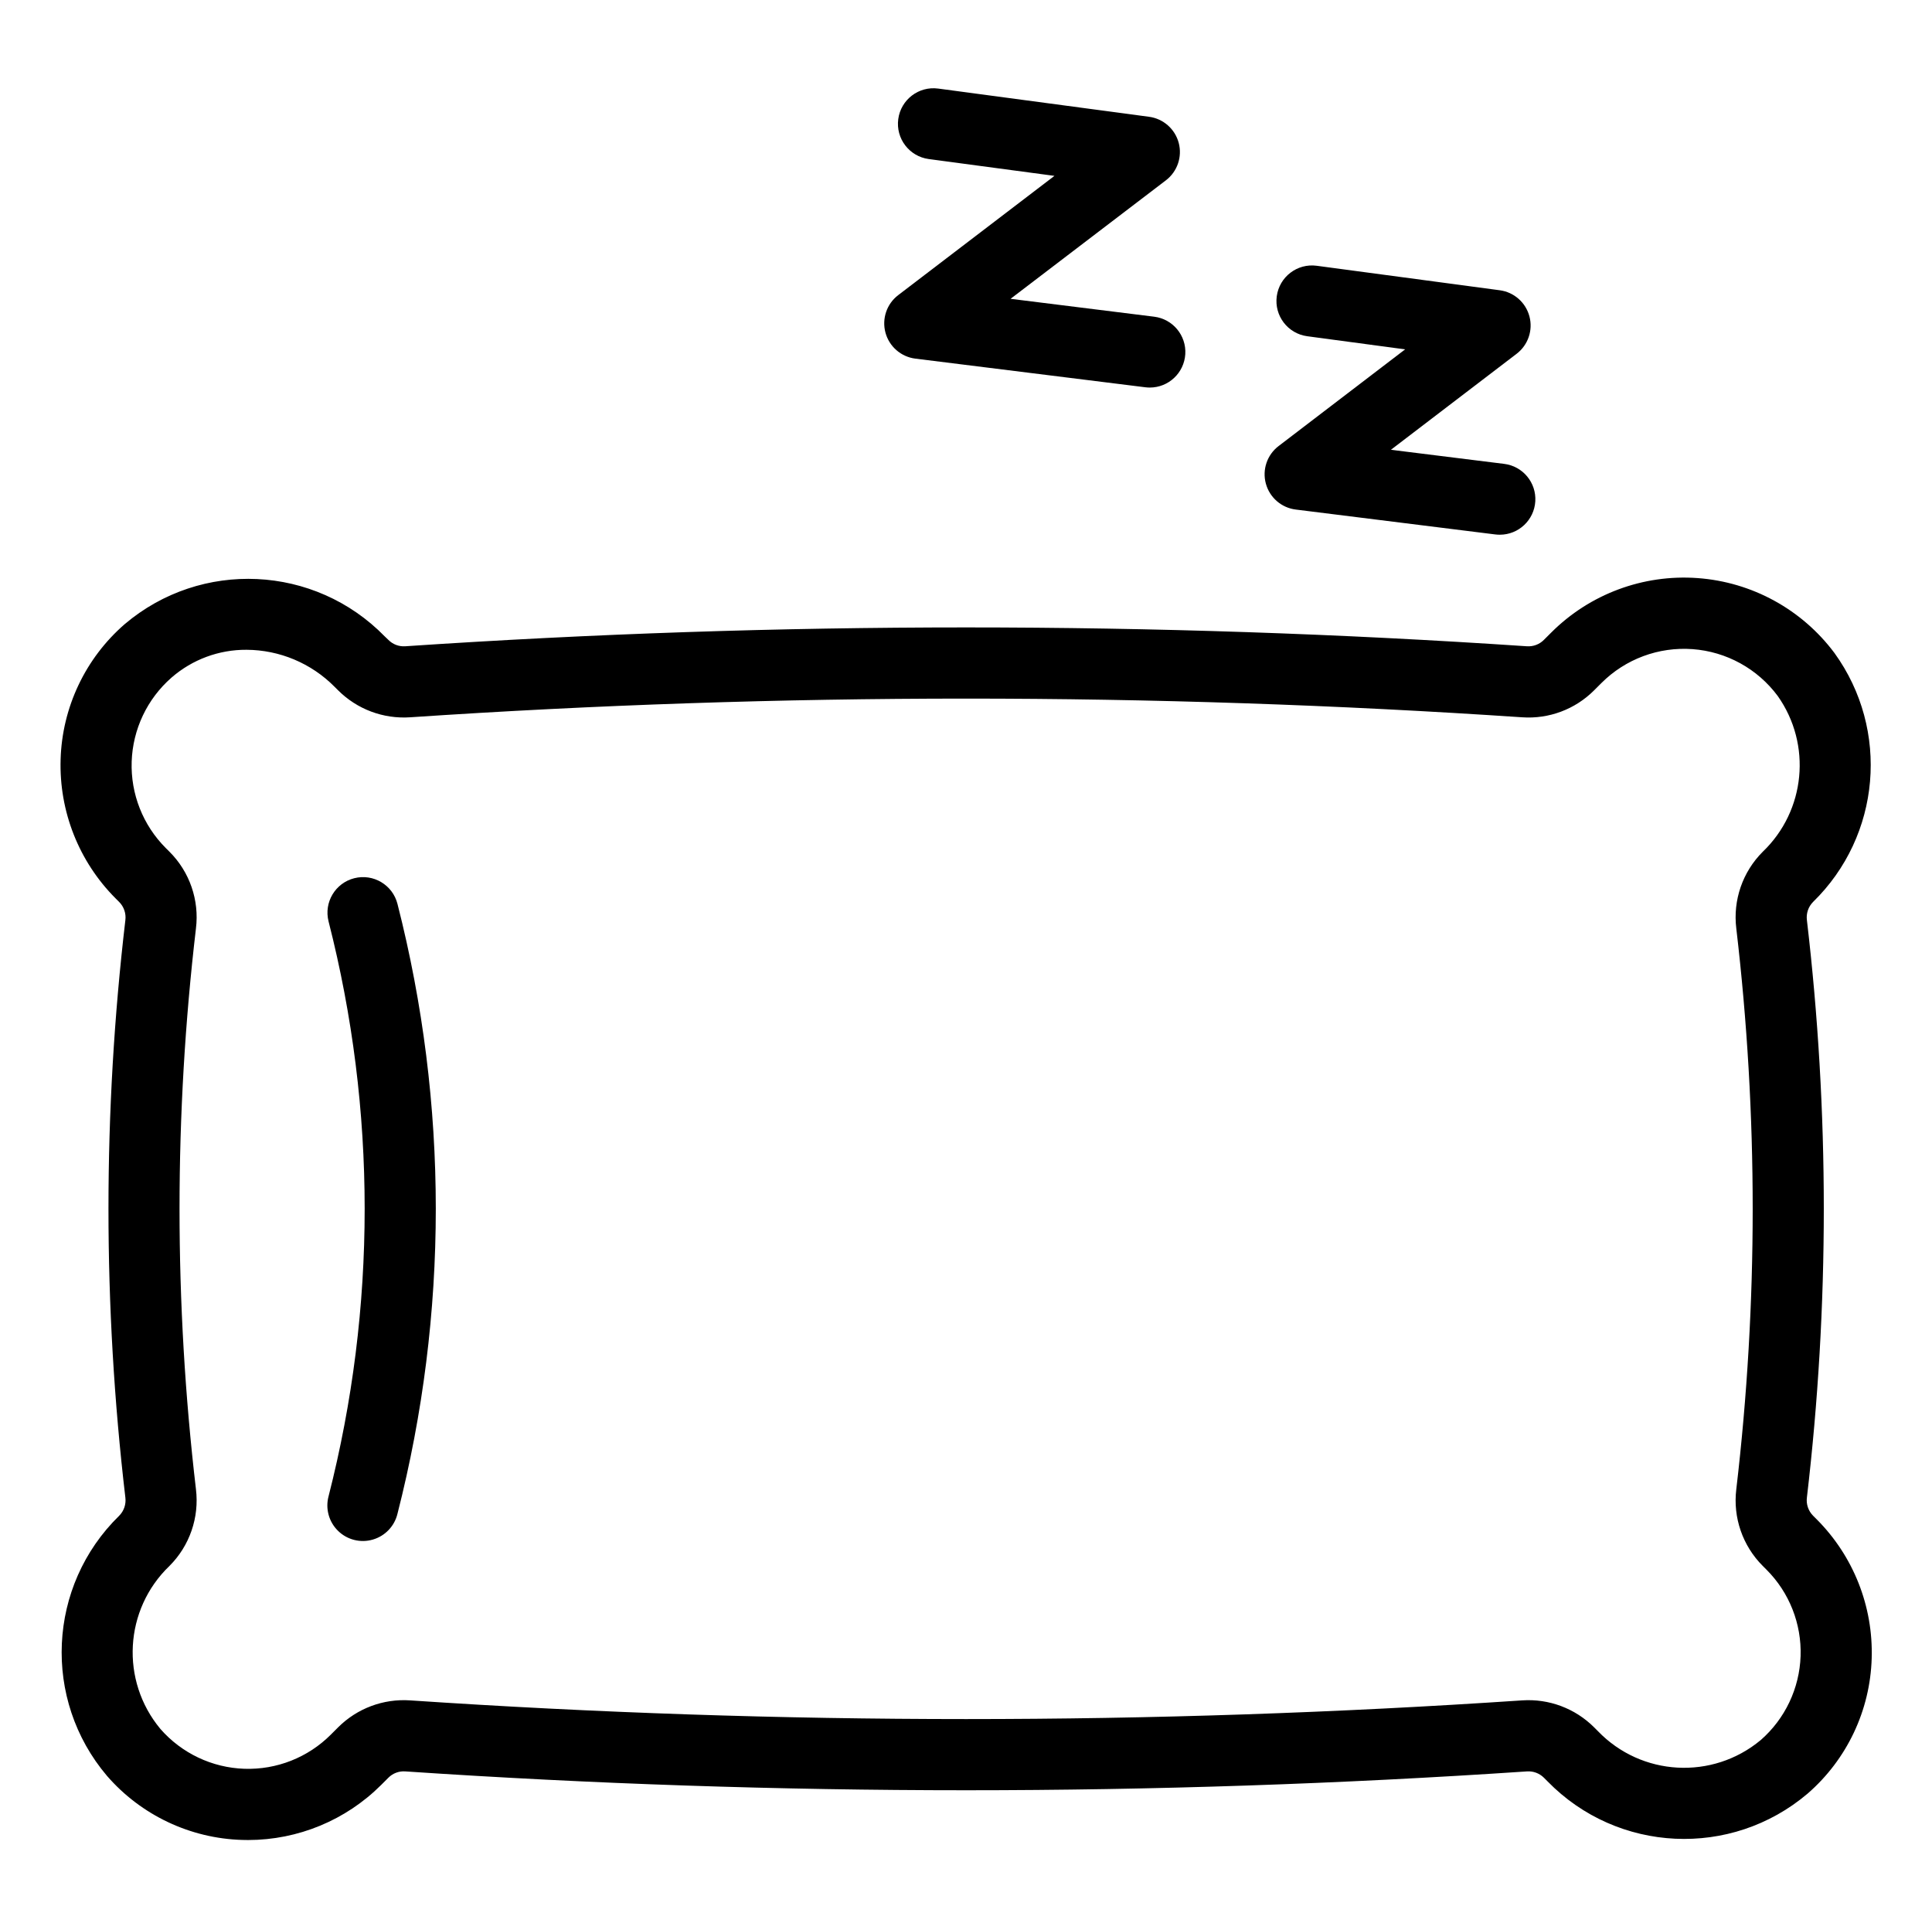 <svg viewBox="-17 -25 542.669 542" xmlns="http://www.w3.org/2000/svg"><path fill="currentColor" d="m493.293 401.695-1.039-1.039c-1.328-1.344-1.961-3.227-1.723-5.098 6.328-53.863 6.328-108.289 0-162.152-.238-1.879.398-3.758 1.727-5.102 19.047-18.59 21.613-48.312 6.031-69.891-9.156-12.277-23.203-19.965-38.477-21.066-15.277-1.109-30.281 4.48-41.109 15.309l-2.078 2.074c-1.246 1.246-2.973 1.887-4.734 1.766-104.902-7.059-210.164-7.059-315.074 0-1.746.117-3.461-.52-4.699-1.766l-1.039-.992c-19.676-20.172-51.602-21.668-73.078-3.434-11.031 9.59-17.551 23.359-17.977 37.969-.445 14.574 5.129 28.684 15.422 39.008l1.039 1.039c1.332 1.348 1.965 3.223 1.727 5.102-6.328 53.863-6.328 108.285 0 162.152.238 1.875-.398 3.754-1.73 5.098-20.16 19.676-21.656 51.602-3.418 73.078 9.59 11.031 23.359 17.547 37.965 17.973.566 0 1.125.027 1.688.027 13.996-.016 27.414-5.566 37.324-15.449l2.062-2.062c1.242-1.25 2.977-1.891 4.734-1.762 104.906 7.059 210.172 7.059 315.074 0 1.762-.117 3.48.523 4.734 1.762l1.027 1.027c19.68 20.172 51.602 21.668 73.078 3.43 11.035-9.59 17.551-23.359 17.977-37.973.453-14.578-5.129-28.699-15.434-39.027zm-15.727 61.977c-13.562 11.301-33.555 10.195-45.777-2.543l-1.031-1.031c-5.324-5.316-12.691-8.078-20.199-7.566-104.012 7-208.375 7-312.383 0-7.508-.512-14.875 2.25-20.199 7.566l-2.062 2.062c-6.414 6.418-15.203 9.887-24.277 9.582-9.07-.305-17.605-4.355-23.578-11.184-11.305-13.566-10.195-33.559 2.539-45.781 5.668-5.656 8.41-13.602 7.441-21.547-6.148-52.316-6.148-105.172 0-157.488.977-7.941-1.77-15.895-7.441-21.547l-1.039-1.035c-6.414-6.418-9.879-15.207-9.574-24.277.305-9.066 4.355-17.609 11.184-23.582 5.836-5.086 13.332-7.867 21.074-7.816 9.281.047 18.168 3.77 24.707 10.367l1.027 1.023c5.332 5.32 12.691 8.074 20.199 7.57 104.016-7 208.379-7 312.391 0 7.508.52 14.875-2.242 20.191-7.57l2.062-2.059c6.742-6.742 16.086-10.211 25.598-9.512 9.508.699 18.238 5.504 23.922 13.16 9.609 13.613 7.828 32.207-4.203 43.738-5.668 5.648-8.414 13.602-7.438 21.543 6.141 52.32 6.141 105.172 0 157.492-.973 7.941 1.773 15.887 7.438 21.543l1.039 1.039c6.418 6.414 9.883 15.207 9.582 24.273-.309 9.07-4.359 17.609-11.191 23.582zm0 0"/><path fill="currentColor" d="m82.523 221.633c-5.348 1.352-8.586 6.781-7.238 12.125 13.527 52.973 13.527 108.492 0 161.465-.926 3.477.094 7.18 2.664 9.695 2.57 2.52 6.293 3.461 9.75 2.461 3.457-.992 6.113-3.773 6.949-7.273 14.348-56.18 14.348-115.059 0-171.238-1.352-5.348-6.781-8.586-12.125-7.234zm0 0"/><path fill="currentColor" d="m231.711 68.418c1.059 3.914 4.383 6.801 8.406 7.301l64.594 8.043c.414.051.828.078 1.246.078 5.277 0 9.645-4.105 9.973-9.379.32-5.266-3.512-9.875-8.746-10.52l-40.332-5.023 43.637-33.281c3.211-2.453 4.629-6.598 3.598-10.504-1.039-3.906-4.328-6.801-8.332-7.336l-59.23-7.922c-5.469-.734-10.488 3.109-11.219 8.574-.734 5.465 3.105 10.488 8.57 11.219l35.301 4.723-43.883 33.492c-3.223 2.457-4.637 6.621-3.582 10.535zm0 0"/><path fill="currentColor" d="m338.555 110.801c1.059 3.918 4.379 6.805 8.406 7.301l56.062 6.992c.414.047.832.074 1.246.074 5.281.004 9.648-4.105 9.973-9.371.324-5.266-3.508-9.879-8.746-10.523l-31.809-3.957 35.309-26.961c3.211-2.449 4.637-6.598 3.598-10.5-1.035-3.906-4.324-6.805-8.332-7.34l-51.422-6.879c-5.465-.73-10.488 3.109-11.219 8.574-.73 5.469 3.105 10.492 8.578 11.219l27.48 3.684-35.543 27.156c-3.223 2.457-4.641 6.621-3.582 10.531zm0 0"/></svg>